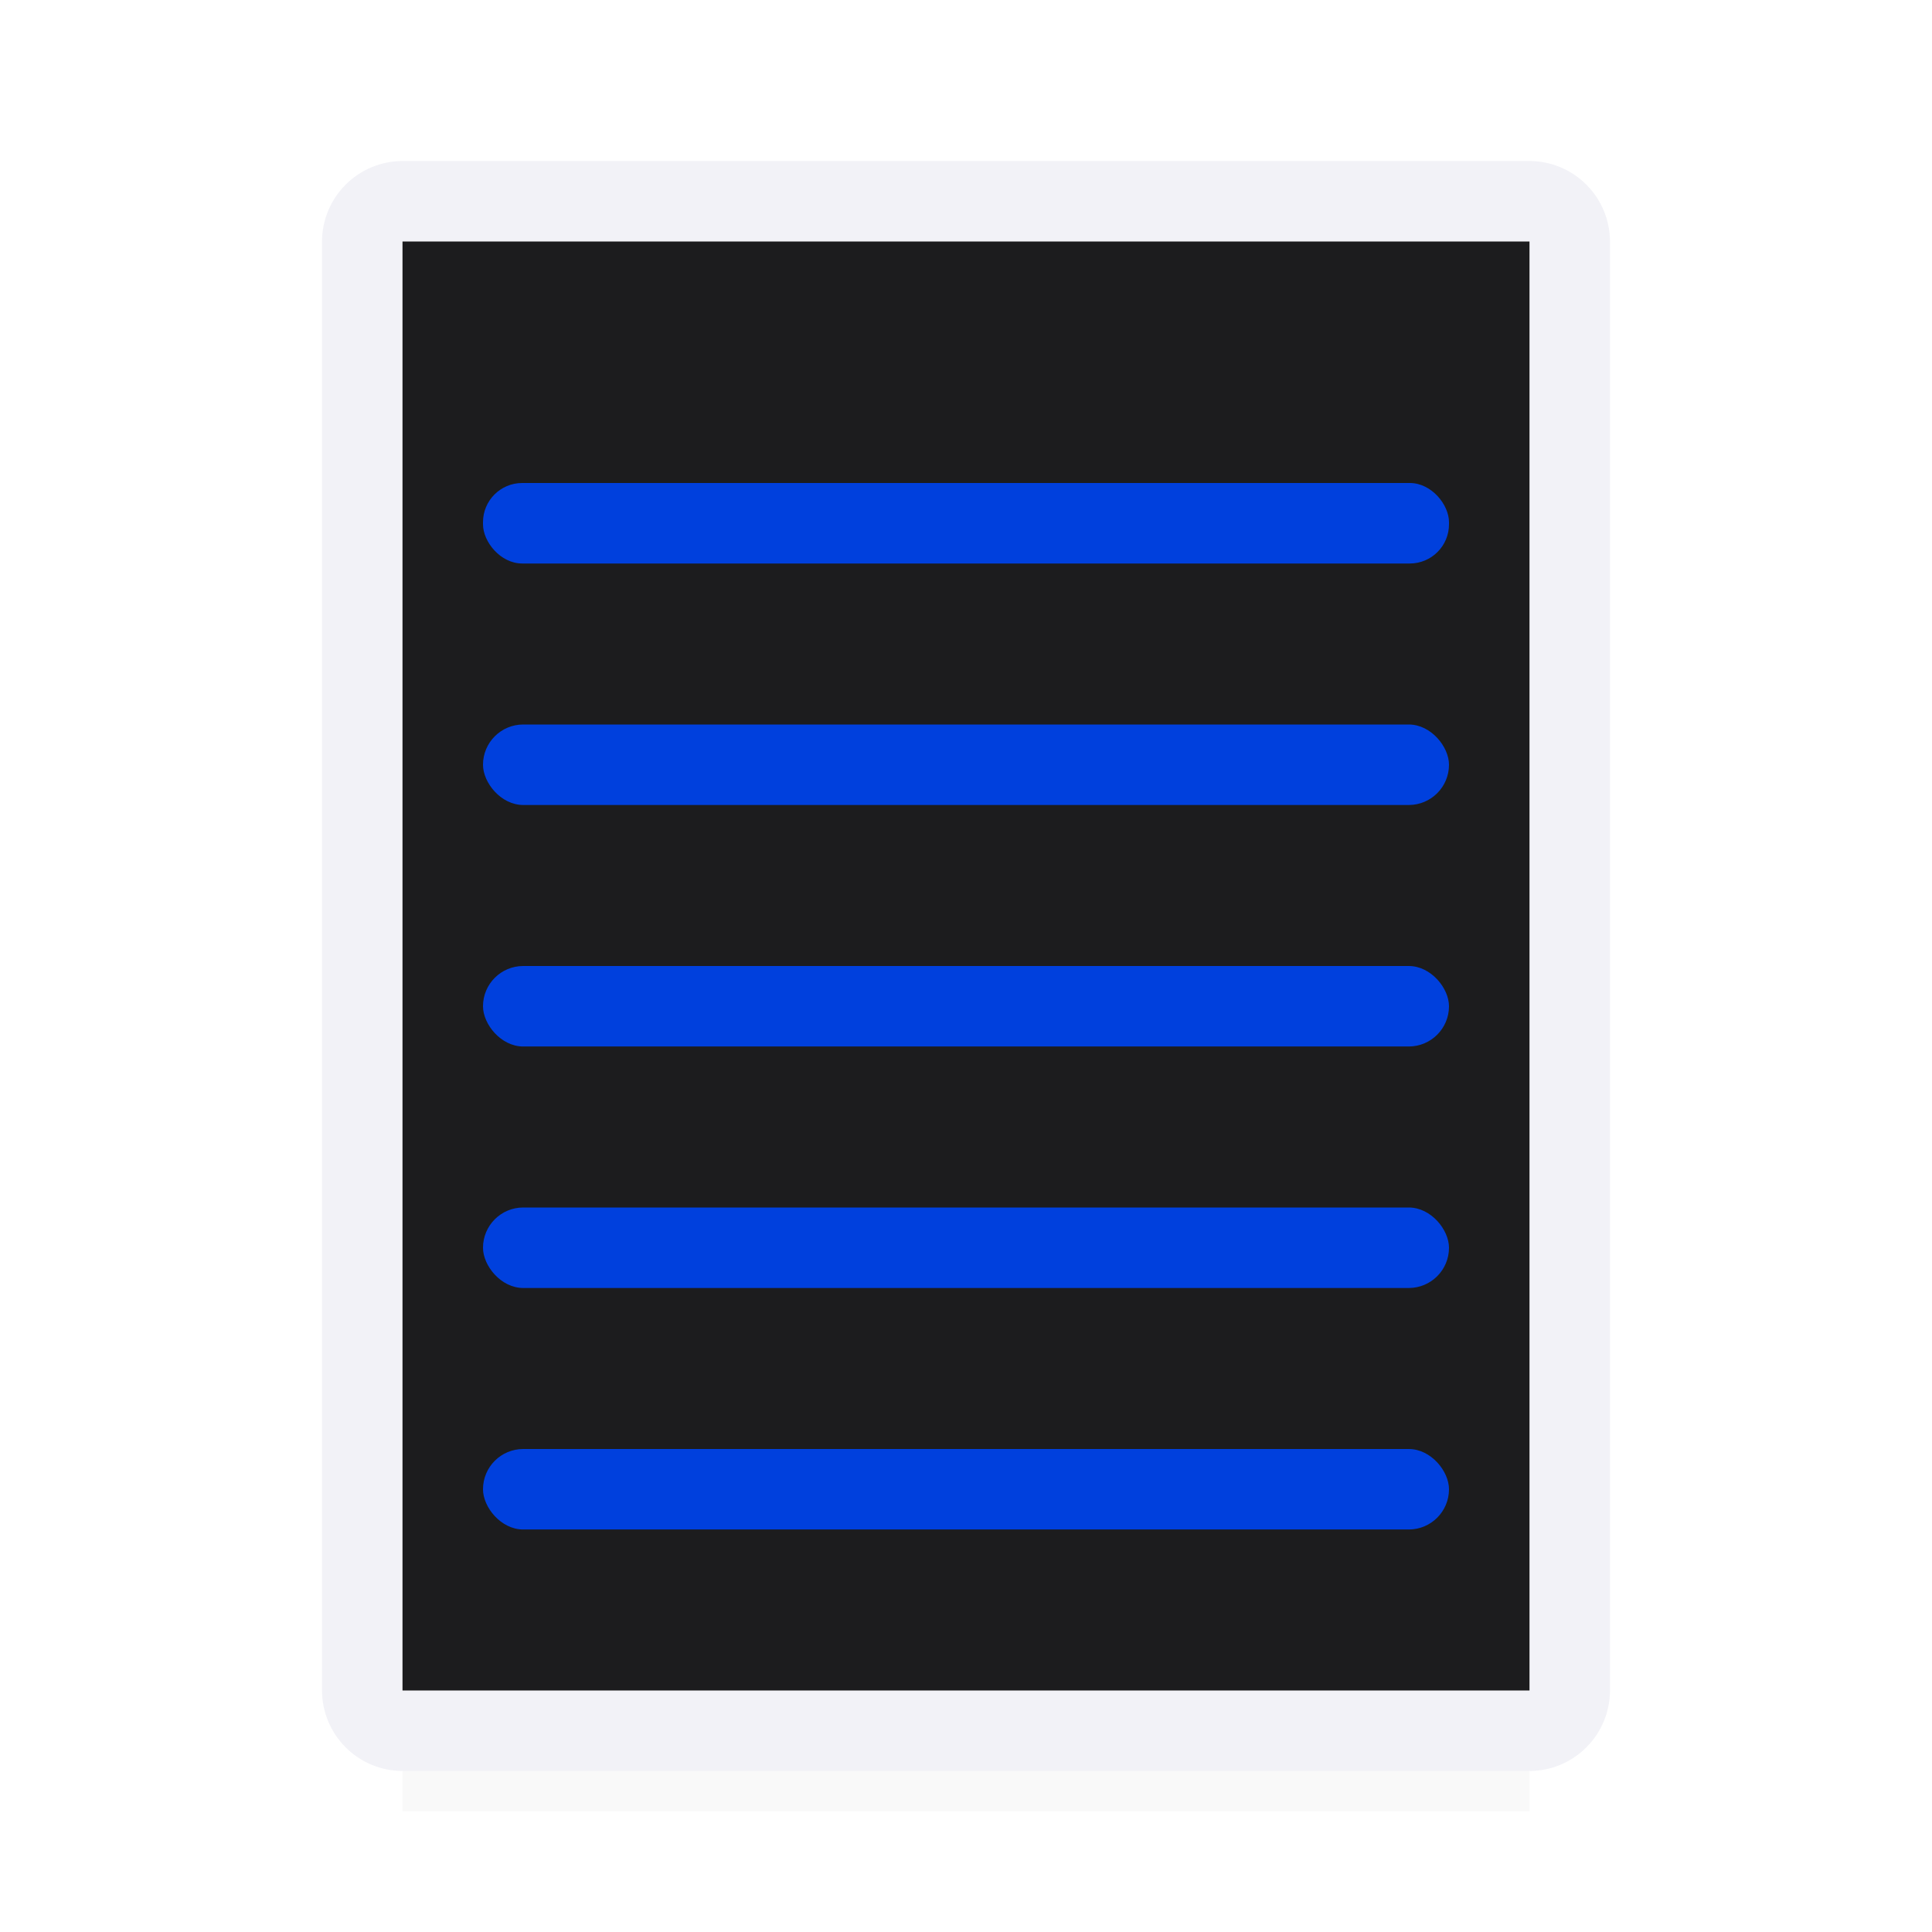 <svg viewBox="0 0 24 24" xmlns="http://www.w3.org/2000/svg" xmlns:xlink="http://www.w3.org/1999/xlink"><filter id="a" color-interpolation-filters="sRGB" height="1.095" width="1.097" x="-.049" y="-.047"><feGaussianBlur stdDeviation=".366"/></filter><path d="m5 19.941h14v2.559h-14z" filter="url(#a)" opacity=".15" stroke-width="1.015"/><path d="m5.006 2c-.558 0-1.006.448-1.006 1.006v17.988c0 .558.448 1.006 1.006 1.006h13.988c.558 0 1.006-.448 1.006-1.006v-17.988c0-.558-.448-1.006-1.006-1.006zm-.006 1h14v18h-14z" fill="#f2f2f7"/><path d="m5 3h14v18h-14z" fill="#1c1c1e"/><g fill="#0040dd"><rect height="1" ry=".487" width="12" x="6" y="6"/><rect height="1" ry=".5" width="12" x="6" y="12"/><rect height="1" ry=".5" width="12" x="6" y="18"/><rect height="1" ry=".5" width="12" x="6" y="15"/><rect height="1" ry=".5" width="12" x="6" y="9"/></g></svg>